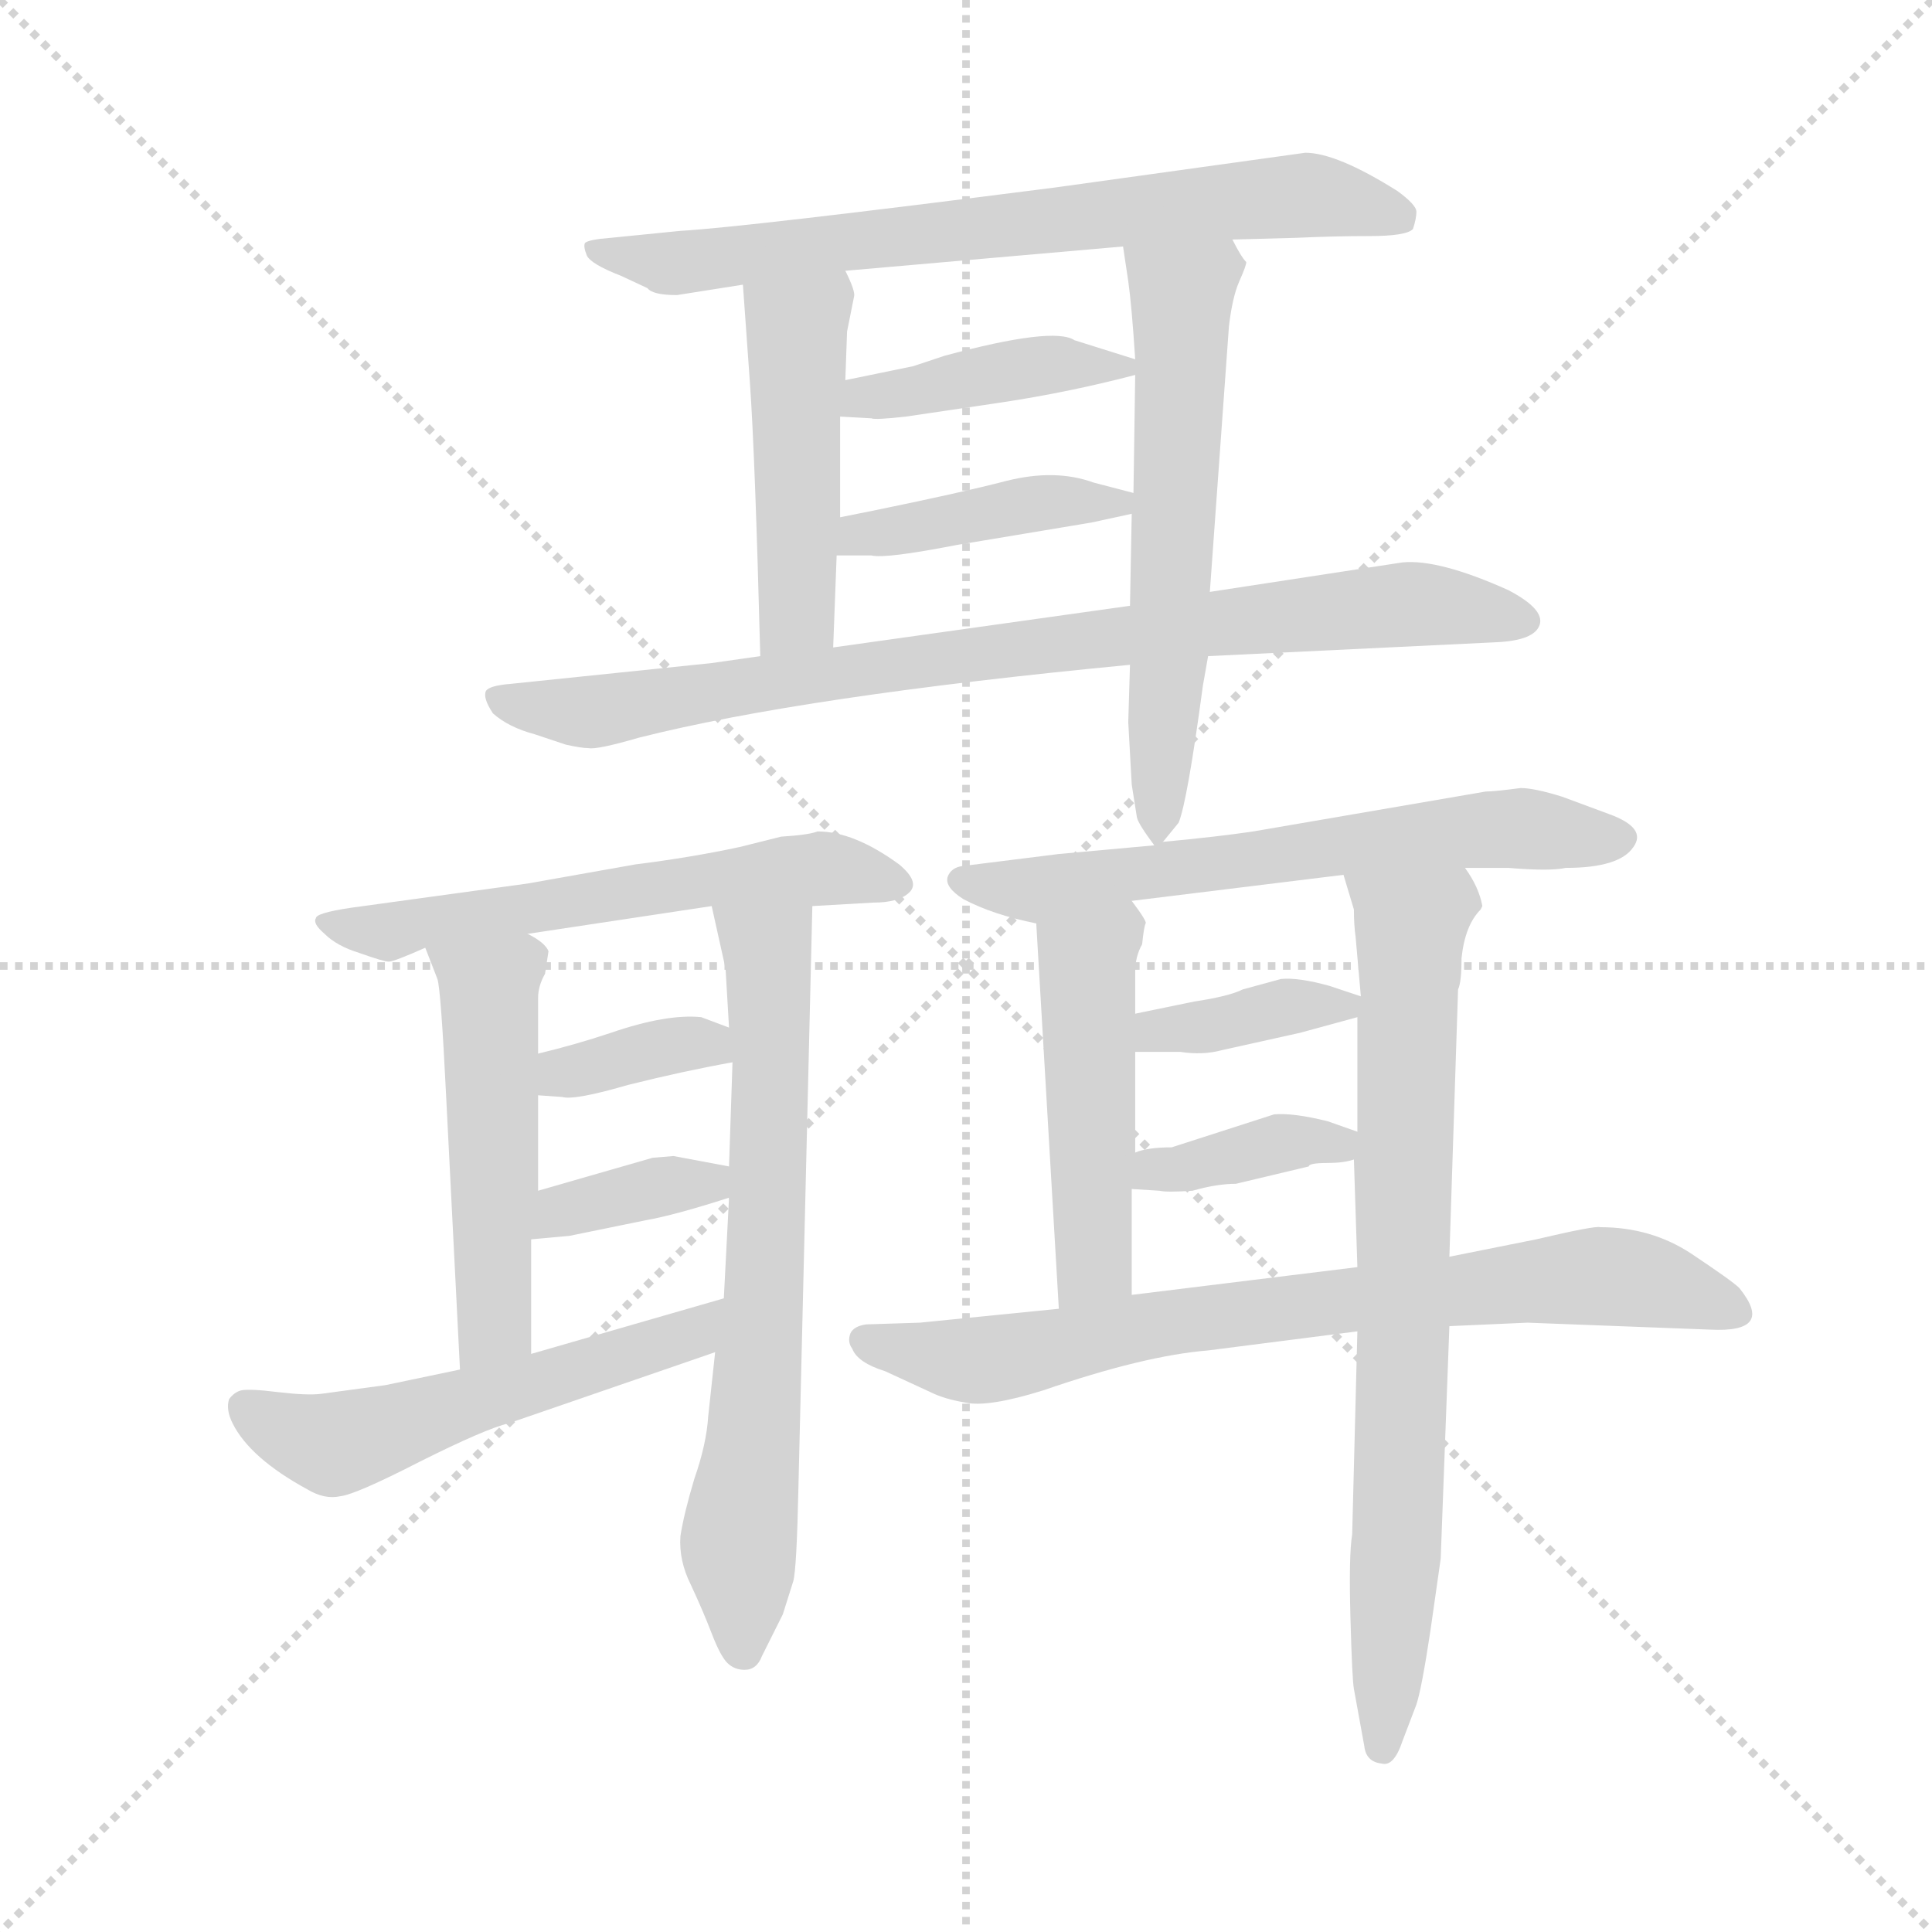 <svg version="1.1" viewBox="0 0 1024 1024" xmlns="http://www.w3.org/2000/svg">
  <g stroke="lightgray" stroke-dasharray="1,1" stroke-width="1" transform="scale(4, 4)">
    <line x1="0" y1="0" x2="256" y2="256"></line>
    <line x1="256" y1="0" x2="0" y2="256"></line>
    <line x1="128" y1="0" x2="128" y2="256"></line>
    <line x1="0" y1="128" x2="256" y2="128"></line>
  </g>
  <g transform="scale(0.92, -0.92) translate(60, -850)">
    <style type="text/css">
      
        @keyframes keyframes0 {
          from {
            stroke: blue;
            stroke-dashoffset: 723;
            stroke-width: 128;
          }
          70% {
            animation-timing-function: step-end;
            stroke: blue;
            stroke-dashoffset: 0;
            stroke-width: 128;
          }
          to {
            stroke: black;
            stroke-width: 1024;
          }
        }
        #make-me-a-hanzi-animation-0 {
          animation: keyframes0 0.838s both;
          animation-delay: 0s;
          animation-timing-function: linear;
        }
      
        @keyframes keyframes1 {
          from {
            stroke: blue;
            stroke-dashoffset: 472;
            stroke-width: 128;
          }
          61% {
            animation-timing-function: step-end;
            stroke: blue;
            stroke-dashoffset: 0;
            stroke-width: 128;
          }
          to {
            stroke: black;
            stroke-width: 1024;
          }
        }
        #make-me-a-hanzi-animation-1 {
          animation: keyframes1 0.634s both;
          animation-delay: 0.838s;
          animation-timing-function: linear;
        }
      
        @keyframes keyframes2 {
          from {
            stroke: blue;
            stroke-dashoffset: 602;
            stroke-width: 128;
          }
          66% {
            animation-timing-function: step-end;
            stroke: blue;
            stroke-dashoffset: 0;
            stroke-width: 128;
          }
          to {
            stroke: black;
            stroke-width: 1024;
          }
        }
        #make-me-a-hanzi-animation-2 {
          animation: keyframes2 0.74s both;
          animation-delay: 1.472s;
          animation-timing-function: linear;
        }
      
        @keyframes keyframes3 {
          from {
            stroke: blue;
            stroke-dashoffset: 416;
            stroke-width: 128;
          }
          58% {
            animation-timing-function: step-end;
            stroke: blue;
            stroke-dashoffset: 0;
            stroke-width: 128;
          }
          to {
            stroke: black;
            stroke-width: 1024;
          }
        }
        #make-me-a-hanzi-animation-3 {
          animation: keyframes3 0.589s both;
          animation-delay: 2.212s;
          animation-timing-function: linear;
        }
      
        @keyframes keyframes4 {
          from {
            stroke: blue;
            stroke-dashoffset: 418;
            stroke-width: 128;
          }
          58% {
            animation-timing-function: step-end;
            stroke: blue;
            stroke-dashoffset: 0;
            stroke-width: 128;
          }
          to {
            stroke: black;
            stroke-width: 1024;
          }
        }
        #make-me-a-hanzi-animation-4 {
          animation: keyframes4 0.59s both;
          animation-delay: 2.801s;
          animation-timing-function: linear;
        }
      
        @keyframes keyframes5 {
          from {
            stroke: blue;
            stroke-dashoffset: 850;
            stroke-width: 128;
          }
          73% {
            animation-timing-function: step-end;
            stroke: blue;
            stroke-dashoffset: 0;
            stroke-width: 128;
          }
          to {
            stroke: black;
            stroke-width: 1024;
          }
        }
        #make-me-a-hanzi-animation-5 {
          animation: keyframes5 0.942s both;
          animation-delay: 3.391s;
          animation-timing-function: linear;
        }
      
        @keyframes keyframes6 {
          from {
            stroke: blue;
            stroke-dashoffset: 589;
            stroke-width: 128;
          }
          66% {
            animation-timing-function: step-end;
            stroke: blue;
            stroke-dashoffset: 0;
            stroke-width: 128;
          }
          to {
            stroke: black;
            stroke-width: 1024;
          }
        }
        #make-me-a-hanzi-animation-6 {
          animation: keyframes6 0.729s both;
          animation-delay: 4.333s;
          animation-timing-function: linear;
        }
      
        @keyframes keyframes7 {
          from {
            stroke: blue;
            stroke-dashoffset: 508;
            stroke-width: 128;
          }
          62% {
            animation-timing-function: step-end;
            stroke: blue;
            stroke-dashoffset: 0;
            stroke-width: 128;
          }
          to {
            stroke: black;
            stroke-width: 1024;
          }
        }
        #make-me-a-hanzi-animation-7 {
          animation: keyframes7 0.663s both;
          animation-delay: 5.062s;
          animation-timing-function: linear;
        }
      
        @keyframes keyframes8 {
          from {
            stroke: blue;
            stroke-dashoffset: 692;
            stroke-width: 128;
          }
          69% {
            animation-timing-function: step-end;
            stroke: blue;
            stroke-dashoffset: 0;
            stroke-width: 128;
          }
          to {
            stroke: black;
            stroke-width: 1024;
          }
        }
        #make-me-a-hanzi-animation-8 {
          animation: keyframes8 0.813s both;
          animation-delay: 5.726s;
          animation-timing-function: linear;
        }
      
        @keyframes keyframes9 {
          from {
            stroke: blue;
            stroke-dashoffset: 360;
            stroke-width: 128;
          }
          54% {
            animation-timing-function: step-end;
            stroke: blue;
            stroke-dashoffset: 0;
            stroke-width: 128;
          }
          to {
            stroke: black;
            stroke-width: 1024;
          }
        }
        #make-me-a-hanzi-animation-9 {
          animation: keyframes9 0.543s both;
          animation-delay: 6.539s;
          animation-timing-function: linear;
        }
      
        @keyframes keyframes10 {
          from {
            stroke: blue;
            stroke-dashoffset: 366;
            stroke-width: 128;
          }
          54% {
            animation-timing-function: step-end;
            stroke: blue;
            stroke-dashoffset: 0;
            stroke-width: 128;
          }
          to {
            stroke: black;
            stroke-width: 1024;
          }
        }
        #make-me-a-hanzi-animation-10 {
          animation: keyframes10 0.548s both;
          animation-delay: 7.082s;
          animation-timing-function: linear;
        }
      
        @keyframes keyframes11 {
          from {
            stroke: blue;
            stroke-dashoffset: 545;
            stroke-width: 128;
          }
          64% {
            animation-timing-function: step-end;
            stroke: blue;
            stroke-dashoffset: 0;
            stroke-width: 128;
          }
          to {
            stroke: black;
            stroke-width: 1024;
          }
        }
        #make-me-a-hanzi-animation-11 {
          animation: keyframes11 0.694s both;
          animation-delay: 7.63s;
          animation-timing-function: linear;
        }
      
        @keyframes keyframes12 {
          from {
            stroke: blue;
            stroke-dashoffset: 633;
            stroke-width: 128;
          }
          67% {
            animation-timing-function: step-end;
            stroke: blue;
            stroke-dashoffset: 0;
            stroke-width: 128;
          }
          to {
            stroke: black;
            stroke-width: 1024;
          }
        }
        #make-me-a-hanzi-animation-12 {
          animation: keyframes12 0.765s both;
          animation-delay: 8.323s;
          animation-timing-function: linear;
        }
      
        @keyframes keyframes13 {
          from {
            stroke: blue;
            stroke-dashoffset: 484;
            stroke-width: 128;
          }
          61% {
            animation-timing-function: step-end;
            stroke: blue;
            stroke-dashoffset: 0;
            stroke-width: 128;
          }
          to {
            stroke: black;
            stroke-width: 1024;
          }
        }
        #make-me-a-hanzi-animation-13 {
          animation: keyframes13 0.644s both;
          animation-delay: 9.088s;
          animation-timing-function: linear;
        }
      
        @keyframes keyframes14 {
          from {
            stroke: blue;
            stroke-dashoffset: 769;
            stroke-width: 128;
          }
          71% {
            animation-timing-function: step-end;
            stroke: blue;
            stroke-dashoffset: 0;
            stroke-width: 128;
          }
          to {
            stroke: black;
            stroke-width: 1024;
          }
        }
        #make-me-a-hanzi-animation-14 {
          animation: keyframes14 0.876s both;
          animation-delay: 9.732s;
          animation-timing-function: linear;
        }
      
        @keyframes keyframes15 {
          from {
            stroke: blue;
            stroke-dashoffset: 376;
            stroke-width: 128;
          }
          55% {
            animation-timing-function: step-end;
            stroke: blue;
            stroke-dashoffset: 0;
            stroke-width: 128;
          }
          to {
            stroke: black;
            stroke-width: 1024;
          }
        }
        #make-me-a-hanzi-animation-15 {
          animation: keyframes15 0.556s both;
          animation-delay: 10.608s;
          animation-timing-function: linear;
        }
      
        @keyframes keyframes16 {
          from {
            stroke: blue;
            stroke-dashoffset: 381;
            stroke-width: 128;
          }
          55% {
            animation-timing-function: step-end;
            stroke: blue;
            stroke-dashoffset: 0;
            stroke-width: 128;
          }
          to {
            stroke: black;
            stroke-width: 1024;
          }
        }
        #make-me-a-hanzi-animation-16 {
          animation: keyframes16 0.56s both;
          animation-delay: 11.164s;
          animation-timing-function: linear;
        }
      
        @keyframes keyframes17 {
          from {
            stroke: blue;
            stroke-dashoffset: 761;
            stroke-width: 128;
          }
          71% {
            animation-timing-function: step-end;
            stroke: blue;
            stroke-dashoffset: 0;
            stroke-width: 128;
          }
          to {
            stroke: black;
            stroke-width: 1024;
          }
        }
        #make-me-a-hanzi-animation-17 {
          animation: keyframes17 0.869s both;
          animation-delay: 11.724s;
          animation-timing-function: linear;
        }
      
    </style>
    
      <path d="M 330 680 L 368 686 L 427 694 L 587 708 L 650 712 L 687 713 Q 709 714 729 714 Q 750 714 754 718 Q 756 724 756 728 Q 756 732 745 740 Q 710 762 692 762 L 548 742 Q 368 719 332 717 L 292 713 Q 279 712 277 710 Q 276 708 278 703 Q 280 698 298 691 L 313 684 Q 316 680 330 680 Z" fill="lightgray"></path>
    
      <path d="M 368 686 L 372 630 Q 375 588 378 472 C 379 442 419 447 420 477 L 422 530 L 424 552 L 424 610 L 427 631 L 428 659 L 432 679 Q 433 682 427 694 C 414 721 366 716 368 686 Z" fill="lightgray"></path>
    
      <path d="M 591 467 L 590 434 L 592 398 L 595 379 Q 596 375 605 363 C 607 361 607 361 610 365 L 619 376 Q 624 388 633 455 L 636 472 L 637 509 L 648 662 Q 650 679 654 688 Q 658 697 658 699 Q 655 702 650 712 C 635 738 583 738 587 708 L 590 688 Q 592 674 594 643 L 594 634 L 593 566 L 592 554 L 591 501 L 591 467 Z" fill="lightgray"></path>
    
      <path d="M 424 610 L 442 609 Q 444 608 462 610 L 516 618 Q 556 624 594 634 C 610 638 610 638 594 643 L 559 654 Q 547 662 484 645 L 466 639 L 427 631 C 398 625 394 612 424 610 Z" fill="lightgray"></path>
    
      <path d="M 422 530 L 442 530 Q 450 528 491 536 L 569 549 L 592 554 C 618 560 618 560 593 566 L 570 572 Q 548 580 520 573 Q 493 566 444 556 L 424 552 C 395 546 392 530 422 530 Z" fill="lightgray"></path>
    
      <path d="M 378 472 L 350 468 L 234 456 Q 222 455 220 452 Q 218 448 224 439 Q 233 431 248 427 L 266 421 Q 275 419 279 419 Q 284 418 308 425 Q 403 449 591 467 L 636 472 L 802 480 Q 824 481 827 490 Q 830 499 809 510 Q 769 528 748 526 L 637 509 L 591 501 L 420 477 L 378 472 Z" fill="lightgray"></path>
    
      <path d="M 408 328 L 443 330 Q 458 330 464 336 Q 470 342 458 352 Q 432 371 411 371 Q 406 369 390 368 L 366 362 Q 338 356 306 352 L 244 341 L 142 327 Q 122 324 122 321 Q 120 318 127 312 Q 134 305 147 301 Q 161 296 164 296 Q 167 296 185 304 L 244 312 L 350 328 L 408 328 Z" fill="lightgray"></path>
    
      <path d="M 185 304 L 192 286 Q 194 280 197 219 L 205 61 C 207 31 246 40 246 70 L 246 136 L 250 164 L 250 219 L 250 243 L 250 275 Q 250 282 254 289 L 256 302 Q 254 307 244 312 C 218 328 174 332 185 304 Z" fill="lightgray"></path>
    
      <path d="M 352 71 L 348 34 Q 347 18 340 -2 Q 334 -22 332 -35 Q 331 -49 338 -63 Q 345 -78 350 -91 Q 355 -104 359 -108 Q 363 -112 369 -112 Q 376 -112 379 -104 L 391 -80 L 397 -61 Q 399 -54 400 -6 L 408 328 C 409 358 343 357 350 328 L 358 292 L 360 258 L 362 238 L 360 178 L 360 160 L 357 102 L 352 71 Z" fill="lightgray"></path>
    
      <path d="M 250 219 L 264 218 Q 271 216 302 225 Q 334 233 362 238 C 392 243 388 247 360 258 L 344 264 Q 324 266 292 255 Q 271 248 250 243 C 221 236 220 221 250 219 Z" fill="lightgray"></path>
    
      <path d="M 246 136 L 268 138 L 312 147 Q 329 150 360 160 C 389 169 389 172 360 178 L 328 184 L 316 183 L 250 164 C 221 156 216 133 246 136 Z" fill="lightgray"></path>
    
      <path d="M 72 44 Q 70 38 74 30 Q 84 10 117 -8 Q 127 -14 136 -12 Q 145 -11 182 8 Q 220 27 233 30 L 352 71 C 380 81 386 110 357 102 L 246 70 L 205 61 L 162 52 L 125 47 Q 117 46 100 48 Q 84 50 79 49 Q 75 48 72 44 Z" fill="lightgray"></path>
    
      <path d="M 605 363 L 550 358 L 494 351 Q 488 350 486 345 Q 484 339 495 332 Q 512 323 537 318 L 592 331 L 714 346 L 784 350 L 809 350 Q 833 348 842 350 Q 873 350 881 362 Q 889 373 867 381 L 840 391 Q 824 396 816 396 Q 801 394 796 394 L 662 371 Q 642 368 610 365 L 605 363 Z" fill="lightgray"></path>
    
      <path d="M 537 318 L 550 96 C 552 66 592 74 592 104 L 592 165 L 594 186 L 594 244 L 594 266 L 594 290 Q 594 299 598 306 Q 599 316 600 318 Q 601 319 592 331 C 574 355 535 348 537 318 Z" fill="lightgray"></path>
    
      <path d="M 722 83 L 719 -34 Q 717 -46 718 -82 Q 719 -118 720 -123 L 726 -156 Q 727 -165 736 -166 Q 743 -168 748 -153 L 756 -132 Q 759 -123 764 -90 L 770 -48 L 775 86 L 775 126 L 780 280 Q 782 284 782 298 Q 784 317 793 326 L 794 328 Q 792 339 784 350 C 770 376 705 375 714 346 L 720 326 Q 720 317 721 310 L 724 276 L 722 264 L 722 198 L 720 182 L 722 120 L 722 83 Z" fill="lightgray"></path>
    
      <path d="M 594 244 L 620 244 Q 633 242 644 245 L 689 255 L 722 264 C 743 270 743 270 724 276 L 706 282 Q 688 287 678 286 L 656 280 Q 648 276 628 273 L 594 266 C 565 260 564 244 594 244 Z" fill="lightgray"></path>
    
      <path d="M 592 165 L 608 164 Q 612 163 627 164 Q 641 168 652 168 L 694 178 Q 694 180 705 180 Q 714 180 720 182 C 747 189 747 189 722 198 L 705 204 Q 685 209 674 208 L 615 189 Q 601 189 594 186 C 565 177 562 167 592 165 Z" fill="lightgray"></path>
    
      <path d="M 550 96 L 470 88 L 439 87 Q 432 86 430 82 Q 428 77 431 73 Q 434 65 450 60 L 476 48 Q 484 44 496 42 Q 509 39 541 49 Q 599 69 636 72 L 722 83 L 775 86 L 820 88 L 925 84 Q 963 82 942 108 Q 938 112 914 128 Q 891 143 862 143 Q 859 144 825 136 L 775 126 L 722 120 L 592 104 L 550 96 Z" fill="lightgray"></path>
    
    
      <clipPath id="make-me-a-hanzi-clip-0">
        <path d="M 330 680 L 368 686 L 427 694 L 587 708 L 650 712 L 687 713 Q 709 714 729 714 Q 750 714 754 718 Q 756 724 756 728 Q 756 732 745 740 Q 710 762 692 762 L 548 742 Q 368 719 332 717 L 292 713 Q 279 712 277 710 Q 276 708 278 703 Q 280 698 298 691 L 313 684 Q 316 680 330 680 Z"></path>
      </clipPath>
      <path clip-path="url(#make-me-a-hanzi-clip-0)" d="M 285 708 L 334 698 L 688 738 L 747 725" fill="none" id="make-me-a-hanzi-animation-0" stroke-dasharray="595 1190" stroke-linecap="round"></path>
    
      <clipPath id="make-me-a-hanzi-clip-1">
        <path d="M 368 686 L 372 630 Q 375 588 378 472 C 379 442 419 447 420 477 L 422 530 L 424 552 L 424 610 L 427 631 L 428 659 L 432 679 Q 433 682 427 694 C 414 721 366 716 368 686 Z"></path>
      </clipPath>
      <path clip-path="url(#make-me-a-hanzi-clip-1)" d="M 421 684 L 399 661 L 399 498 L 384 483" fill="none" id="make-me-a-hanzi-animation-1" stroke-dasharray="344 688" stroke-linecap="round"></path>
    
      <clipPath id="make-me-a-hanzi-clip-2">
        <path d="M 591 467 L 590 434 L 592 398 L 595 379 Q 596 375 605 363 C 607 361 607 361 610 365 L 619 376 Q 624 388 633 455 L 636 472 L 637 509 L 648 662 Q 650 679 654 688 Q 658 697 658 699 Q 655 702 650 712 C 635 738 583 738 587 708 L 590 688 Q 592 674 594 643 L 594 634 L 593 566 L 592 554 L 591 501 L 591 467 Z"></path>
      </clipPath>
      <path clip-path="url(#make-me-a-hanzi-clip-2)" d="M 595 704 L 621 680 L 605 370" fill="none" id="make-me-a-hanzi-animation-2" stroke-dasharray="474 948" stroke-linecap="round"></path>
    
      <clipPath id="make-me-a-hanzi-clip-3">
        <path d="M 424 610 L 442 609 Q 444 608 462 610 L 516 618 Q 556 624 594 634 C 610 638 610 638 594 643 L 559 654 Q 547 662 484 645 L 466 639 L 427 631 C 398 625 394 612 424 610 Z"></path>
      </clipPath>
      <path clip-path="url(#make-me-a-hanzi-clip-3)" d="M 429 615 L 499 634 L 586 639" fill="none" id="make-me-a-hanzi-animation-3" stroke-dasharray="288 576" stroke-linecap="round"></path>
    
      <clipPath id="make-me-a-hanzi-clip-4">
        <path d="M 422 530 L 442 530 Q 450 528 491 536 L 569 549 L 592 554 C 618 560 618 560 593 566 L 570 572 Q 548 580 520 573 Q 493 566 444 556 L 424 552 C 395 546 392 530 422 530 Z"></path>
      </clipPath>
      <path clip-path="url(#make-me-a-hanzi-clip-4)" d="M 427 535 L 435 542 L 518 557 L 585 561" fill="none" id="make-me-a-hanzi-animation-4" stroke-dasharray="290 580" stroke-linecap="round"></path>
    
      <clipPath id="make-me-a-hanzi-clip-5">
        <path d="M 378 472 L 350 468 L 234 456 Q 222 455 220 452 Q 218 448 224 439 Q 233 431 248 427 L 266 421 Q 275 419 279 419 Q 284 418 308 425 Q 403 449 591 467 L 636 472 L 802 480 Q 824 481 827 490 Q 830 499 809 510 Q 769 528 748 526 L 637 509 L 591 501 L 420 477 L 378 472 Z"></path>
      </clipPath>
      <path clip-path="url(#make-me-a-hanzi-clip-5)" d="M 229 448 L 294 441 L 476 471 L 745 502 L 818 492" fill="none" id="make-me-a-hanzi-animation-5" stroke-dasharray="722 1444" stroke-linecap="round"></path>
    
      <clipPath id="make-me-a-hanzi-clip-6">
        <path d="M 408 328 L 443 330 Q 458 330 464 336 Q 470 342 458 352 Q 432 371 411 371 Q 406 369 390 368 L 366 362 Q 338 356 306 352 L 244 341 L 142 327 Q 122 324 122 321 Q 120 318 127 312 Q 134 305 147 301 Q 161 296 164 296 Q 167 296 185 304 L 244 312 L 350 328 L 408 328 Z"></path>
      </clipPath>
      <path clip-path="url(#make-me-a-hanzi-clip-6)" d="M 127 318 L 164 313 L 399 349 L 456 341" fill="none" id="make-me-a-hanzi-animation-6" stroke-dasharray="461 922" stroke-linecap="round"></path>
    
      <clipPath id="make-me-a-hanzi-clip-7">
        <path d="M 185 304 L 192 286 Q 194 280 197 219 L 205 61 C 207 31 246 40 246 70 L 246 136 L 250 164 L 250 219 L 250 243 L 250 275 Q 250 282 254 289 L 256 302 Q 254 307 244 312 C 218 328 174 332 185 304 Z"></path>
      </clipPath>
      <path clip-path="url(#make-me-a-hanzi-clip-7)" d="M 193 302 L 222 280 L 225 90 L 210 69" fill="none" id="make-me-a-hanzi-animation-7" stroke-dasharray="380 760" stroke-linecap="round"></path>
    
      <clipPath id="make-me-a-hanzi-clip-8">
        <path d="M 352 71 L 348 34 Q 347 18 340 -2 Q 334 -22 332 -35 Q 331 -49 338 -63 Q 345 -78 350 -91 Q 355 -104 359 -108 Q 363 -112 369 -112 Q 376 -112 379 -104 L 391 -80 L 397 -61 Q 399 -54 400 -6 L 408 328 C 409 358 343 357 350 328 L 358 292 L 360 258 L 362 238 L 360 178 L 360 160 L 357 102 L 352 71 Z"></path>
      </clipPath>
      <path clip-path="url(#make-me-a-hanzi-clip-8)" d="M 357 323 L 382 302 L 385 241 L 379 82 L 365 -40 L 368 -100" fill="none" id="make-me-a-hanzi-animation-8" stroke-dasharray="564 1128" stroke-linecap="round"></path>
    
      <clipPath id="make-me-a-hanzi-clip-9">
        <path d="M 250 219 L 264 218 Q 271 216 302 225 Q 334 233 362 238 C 392 243 388 247 360 258 L 344 264 Q 324 266 292 255 Q 271 248 250 243 C 221 236 220 221 250 219 Z"></path>
      </clipPath>
      <path clip-path="url(#make-me-a-hanzi-clip-9)" d="M 257 225 L 264 232 L 329 248 L 348 248 L 354 242" fill="none" id="make-me-a-hanzi-animation-9" stroke-dasharray="232 464" stroke-linecap="round"></path>
    
      <clipPath id="make-me-a-hanzi-clip-10">
        <path d="M 246 136 L 268 138 L 312 147 Q 329 150 360 160 C 389 169 389 172 360 178 L 328 184 L 316 183 L 250 164 C 221 156 216 133 246 136 Z"></path>
      </clipPath>
      <path clip-path="url(#make-me-a-hanzi-clip-10)" d="M 251 142 L 272 154 L 348 168 L 354 174" fill="none" id="make-me-a-hanzi-animation-10" stroke-dasharray="238 476" stroke-linecap="round"></path>
    
      <clipPath id="make-me-a-hanzi-clip-11">
        <path d="M 72 44 Q 70 38 74 30 Q 84 10 117 -8 Q 127 -14 136 -12 Q 145 -11 182 8 Q 220 27 233 30 L 352 71 C 380 81 386 110 357 102 L 246 70 L 205 61 L 162 52 L 125 47 Q 117 46 100 48 Q 84 50 79 49 Q 75 48 72 44 Z"></path>
      </clipPath>
      <path clip-path="url(#make-me-a-hanzi-clip-11)" d="M 81 38 L 132 18 L 325 77 L 352 95" fill="none" id="make-me-a-hanzi-animation-11" stroke-dasharray="417 834" stroke-linecap="round"></path>
    
      <clipPath id="make-me-a-hanzi-clip-12">
        <path d="M 605 363 L 550 358 L 494 351 Q 488 350 486 345 Q 484 339 495 332 Q 512 323 537 318 L 592 331 L 714 346 L 784 350 L 809 350 Q 833 348 842 350 Q 873 350 881 362 Q 889 373 867 381 L 840 391 Q 824 396 816 396 Q 801 394 796 394 L 662 371 Q 642 368 610 365 L 605 363 Z"></path>
      </clipPath>
      <path clip-path="url(#make-me-a-hanzi-clip-12)" d="M 495 342 L 540 337 L 812 373 L 869 368" fill="none" id="make-me-a-hanzi-animation-12" stroke-dasharray="505 1010" stroke-linecap="round"></path>
    
      <clipPath id="make-me-a-hanzi-clip-13">
        <path d="M 537 318 L 550 96 C 552 66 592 74 592 104 L 592 165 L 594 186 L 594 244 L 594 266 L 594 290 Q 594 299 598 306 Q 599 316 600 318 Q 601 319 592 331 C 574 355 535 348 537 318 Z"></path>
      </clipPath>
      <path clip-path="url(#make-me-a-hanzi-clip-13)" d="M 588 319 L 566 296 L 571 127 L 556 104" fill="none" id="make-me-a-hanzi-animation-13" stroke-dasharray="356 712" stroke-linecap="round"></path>
    
      <clipPath id="make-me-a-hanzi-clip-14">
        <path d="M 722 83 L 719 -34 Q 717 -46 718 -82 Q 719 -118 720 -123 L 726 -156 Q 727 -165 736 -166 Q 743 -168 748 -153 L 756 -132 Q 759 -123 764 -90 L 770 -48 L 775 86 L 775 126 L 780 280 Q 782 284 782 298 Q 784 317 793 326 L 794 328 Q 792 339 784 350 C 770 376 705 375 714 346 L 720 326 Q 720 317 721 310 L 724 276 L 722 264 L 722 198 L 720 182 L 722 120 L 722 83 Z"></path>
      </clipPath>
      <path clip-path="url(#make-me-a-hanzi-clip-14)" d="M 721 343 L 753 313 L 745 -41 L 736 -156" fill="none" id="make-me-a-hanzi-animation-14" stroke-dasharray="641 1282" stroke-linecap="round"></path>
    
      <clipPath id="make-me-a-hanzi-clip-15">
        <path d="M 594 244 L 620 244 Q 633 242 644 245 L 689 255 L 722 264 C 743 270 743 270 724 276 L 706 282 Q 688 287 678 286 L 656 280 Q 648 276 628 273 L 594 266 C 565 260 564 244 594 244 Z"></path>
      </clipPath>
      <path clip-path="url(#make-me-a-hanzi-clip-15)" d="M 601 250 L 606 256 L 677 269 L 717 271" fill="none" id="make-me-a-hanzi-animation-15" stroke-dasharray="248 496" stroke-linecap="round"></path>
    
      <clipPath id="make-me-a-hanzi-clip-16">
        <path d="M 592 165 L 608 164 Q 612 163 627 164 Q 641 168 652 168 L 694 178 Q 694 180 705 180 Q 714 180 720 182 C 747 189 747 189 722 198 L 705 204 Q 685 209 674 208 L 615 189 Q 601 189 594 186 C 565 177 562 167 592 165 Z"></path>
      </clipPath>
      <path clip-path="url(#make-me-a-hanzi-clip-16)" d="M 596 170 L 680 192 L 710 190 L 716 195" fill="none" id="make-me-a-hanzi-animation-16" stroke-dasharray="253 506" stroke-linecap="round"></path>
    
      <clipPath id="make-me-a-hanzi-clip-17">
        <path d="M 550 96 L 470 88 L 439 87 Q 432 86 430 82 Q 428 77 431 73 Q 434 65 450 60 L 476 48 Q 484 44 496 42 Q 509 39 541 49 Q 599 69 636 72 L 722 83 L 775 86 L 820 88 L 925 84 Q 963 82 942 108 Q 938 112 914 128 Q 891 143 862 143 Q 859 144 825 136 L 775 126 L 722 120 L 592 104 L 550 96 Z"></path>
      </clipPath>
      <path clip-path="url(#make-me-a-hanzi-clip-17)" d="M 438 78 L 503 66 L 628 90 L 855 115 L 909 107 L 935 95" fill="none" id="make-me-a-hanzi-animation-17" stroke-dasharray="633 1266" stroke-linecap="round"></path>
    
  </g>
</svg>